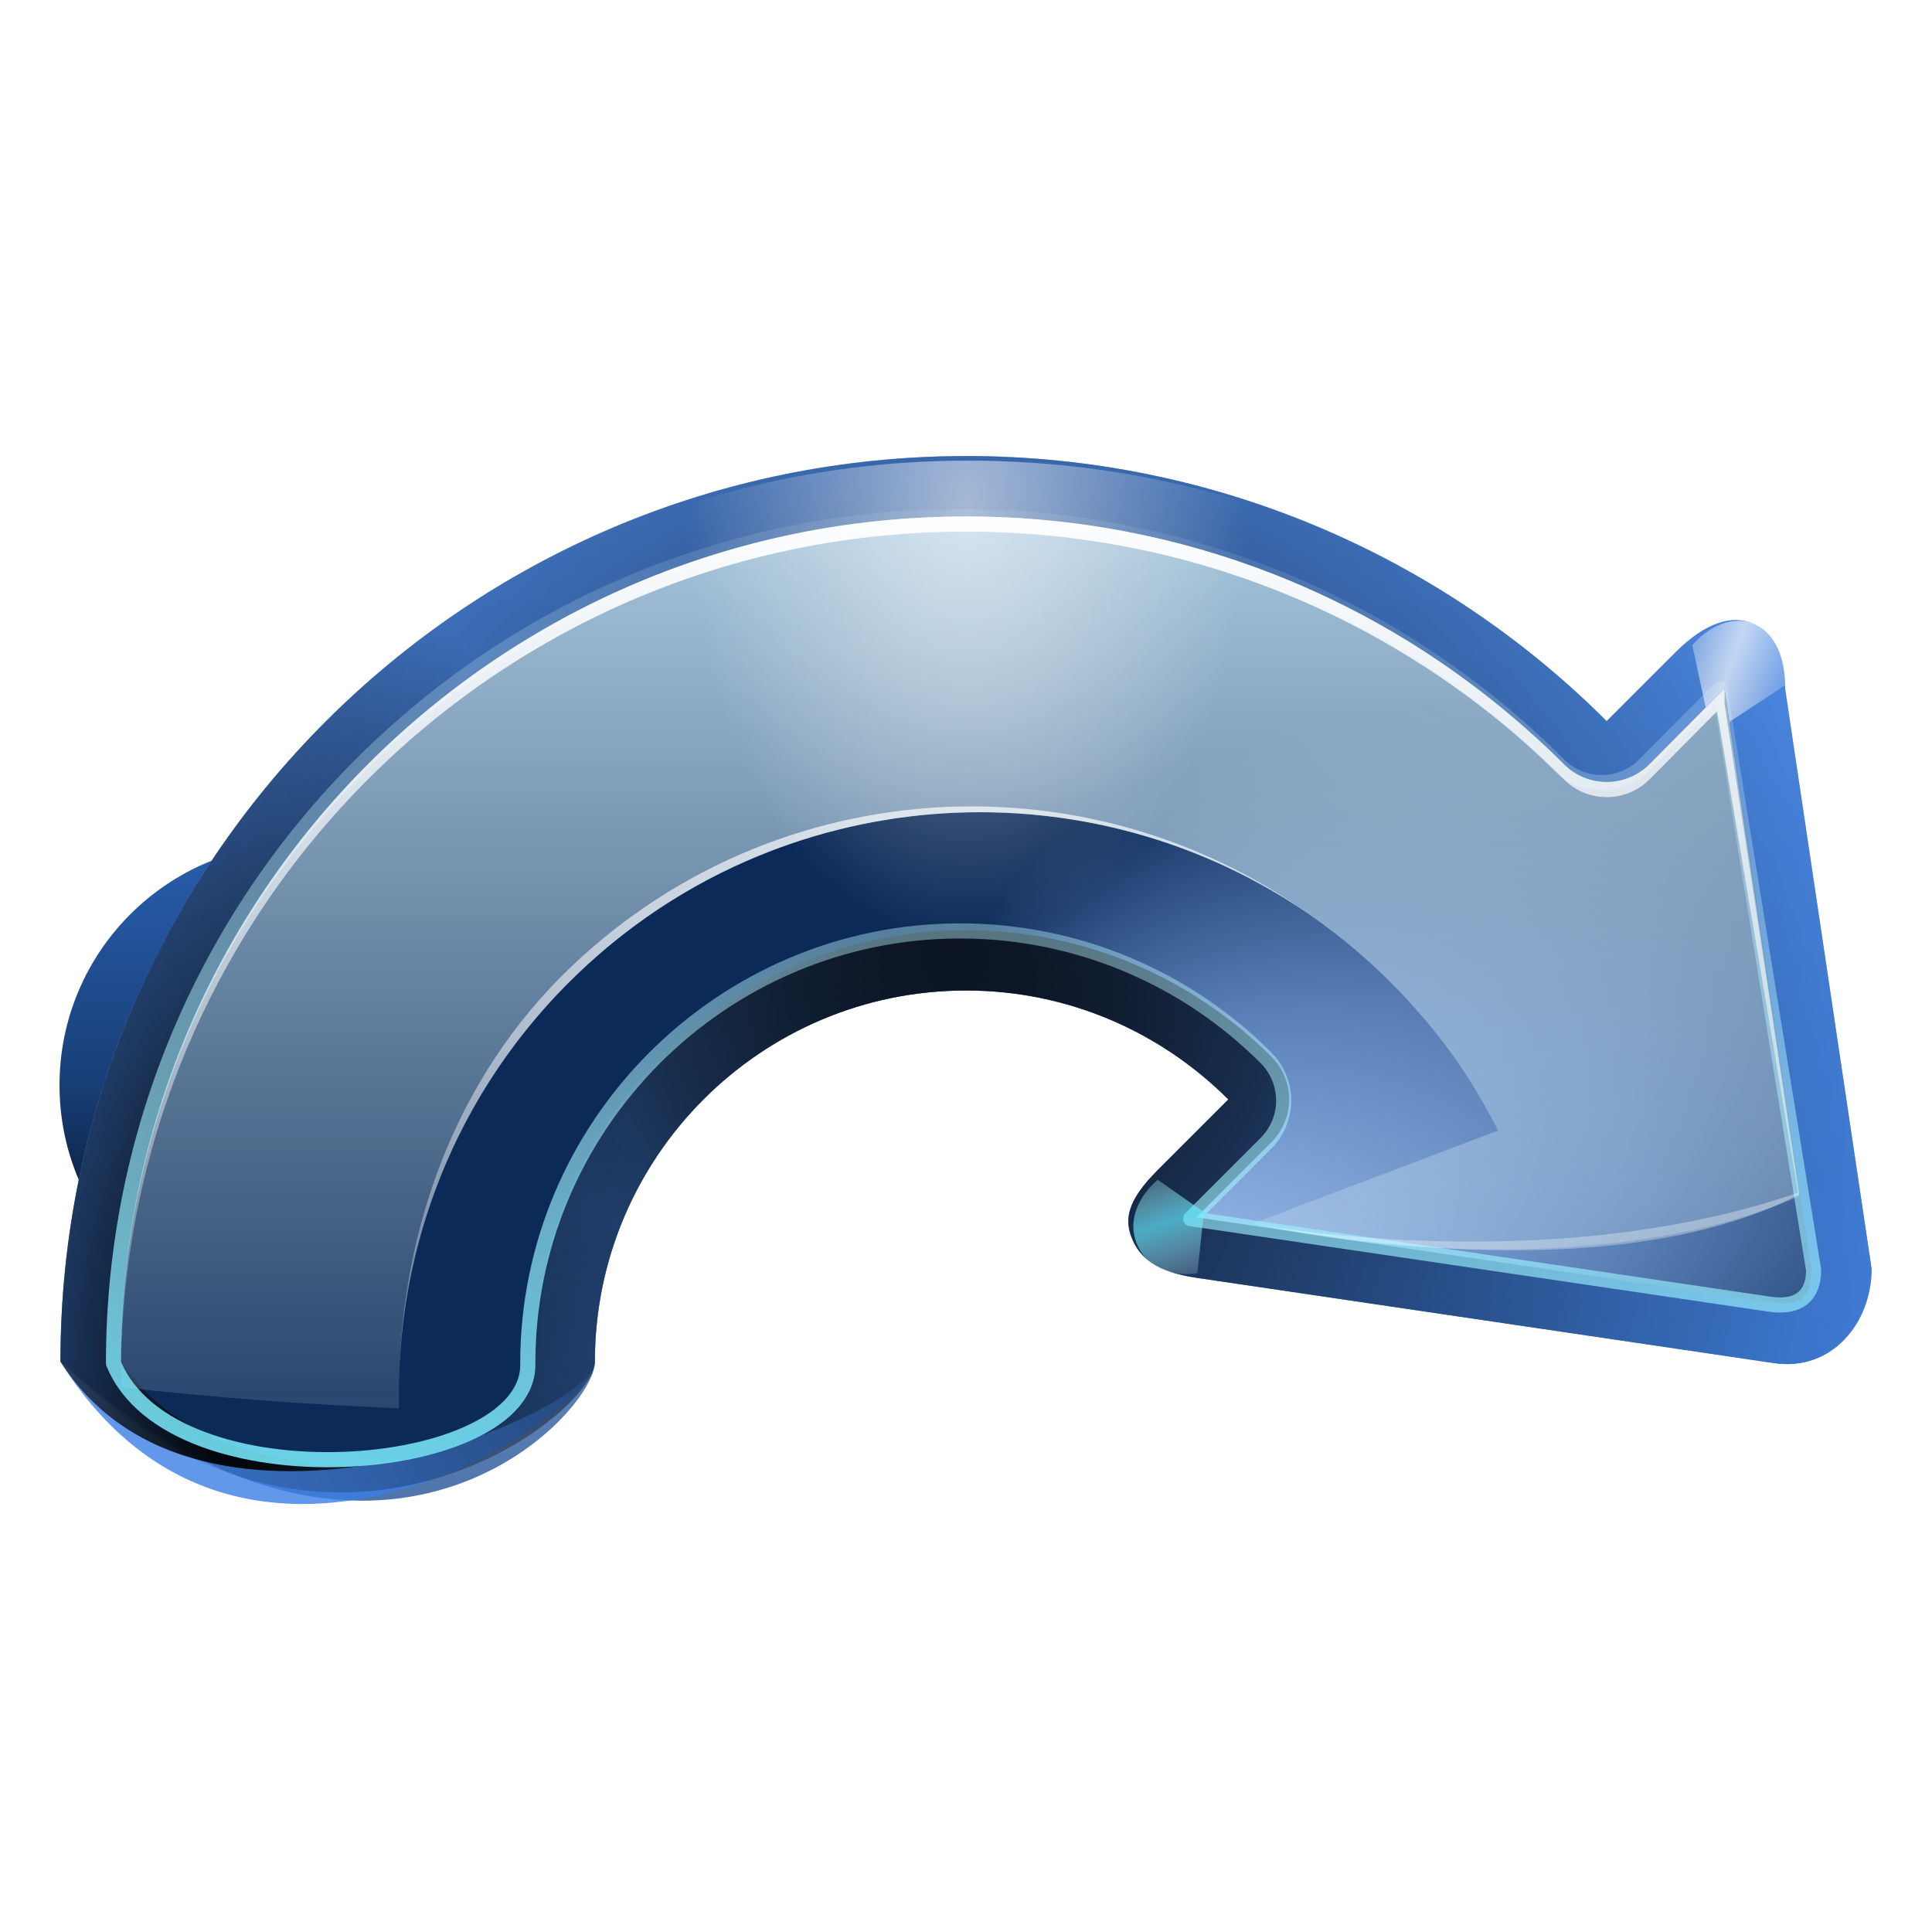 <svg height="256" width="256" xmlns="http://www.w3.org/2000/svg" xmlns:xlink="http://www.w3.org/1999/xlink">
  <defs>
    <linearGradient id="linearGradient1772">
      <stop offset="0"/>
      <stop offset="1" stop-opacity="0"/>
    </linearGradient>
    <linearGradient id="linearGradient3260">
      <stop offset="0" stop-color="#fff"/>
      <stop offset="1" stop-color="#fff" stop-opacity="0"/>
    </linearGradient>
    <linearGradient id="linearGradient6404">
      <stop offset="0" stop-color="#081e3e"/>
      <stop offset="1" stop-color="#387de4"/>
    </linearGradient>
    <linearGradient id="linearGradient3295-5">
      <stop offset="0" stop-color="#63e9ff"/>
      <stop offset="1" stop-color="#fff" stop-opacity="0"/>
    </linearGradient>
    <linearGradient id="linearGradient6666">
      <stop offset="0" stop-color="#9fc1f2"/>
      <stop offset=".5" stop-color="#587eb5"/>
      <stop offset="1" stop-color="#0c2a58"/>
    </linearGradient>
    <linearGradient id="linearGradient3202-7">
      <stop offset="0" stop-color="#cdeeff"/>
      <stop offset="1" stop-color="#d2e8ed" stop-opacity="0"/>
    </linearGradient>
    <linearGradient id="linearGradient3782" gradientTransform="matrix(2.667 0 0 2 -104.962 -31.018)" gradientUnits="userSpaceOnUse" x1="18" x2="18" xlink:href="#linearGradient6404" y1="72" y2="48.315"/>
    <radialGradient id="radialGradient3796" cx="17.664" cy="59.027" fy="57.249" gradientTransform="matrix(.372 0 0 .396 11.422 34.018)" gradientUnits="userSpaceOnUse" r="6" xlink:href="#linearGradient3260"/>
    <filter id="filter3488" height="1.083" width="1.111" x="-.055" y="-.042">
      <feGaussianBlur stdDeviation=".277"/>
    </filter>
    <linearGradient id="linearGradient3794" gradientTransform="matrix(2.667 0 0 2 -104.962 -31.018)" gradientUnits="userSpaceOnUse" x1="21.796" x2="21.796" xlink:href="#linearGradient1772" y1="73.846" y2="63.999"/>
    <radialGradient id="radialGradient3806" cx="17.314" cy="70" gradientTransform="matrix(.331 0 -0 2.667 -62.698 -73.884)" gradientUnits="userSpaceOnUse" r="6" xlink:href="#linearGradient3800"/>
    <linearGradient id="linearGradient3800">
      <stop offset="0" stop-color="#64d7eb"/>
      <stop offset="1" stop-color="#64d7eb" stop-opacity="0"/>
    </linearGradient>
    <radialGradient id="radialGradient3786" cx="18" cy="61.16" gradientTransform="matrix(2 0 0 2 -92.962 -224.982)" gradientUnits="userSpaceOnUse" r="6" xlink:href="#linearGradient6666"/>
    <linearGradient id="linearGradient3332" gradientTransform="matrix(2 0 0 -1.5 -92.962 192.982)" gradientUnits="userSpaceOnUse" x1="20.867" x2="21.977" xlink:href="#linearGradient3202-7" y1="77.296" y2="58.872"/>
    <linearGradient id="linearGradient3329" gradientTransform="matrix(2 0 0 -1.5 -92.962 192.982)" gradientUnits="userSpaceOnUse" x1="20.867" x2="21.977" xlink:href="#linearGradient3260" y1="77.296" y2="58.872"/>
    <linearGradient id="linearGradient3788" gradientUnits="userSpaceOnUse" x1="21.271" x2="21.271" xlink:href="#linearGradient3295-5" y1="55.8" y2="66.04"/>
    <filter id="filter3790" height="1.065" width="1.086" x="-.043" y="-.032">
      <feGaussianBlur stdDeviation=".108"/>
    </filter>
    <radialGradient id="radialGradient3810" cx="17.314" cy="70.37" gradientTransform="matrix(.541 0 -0 1.202 8.641 -12.09)" gradientUnits="userSpaceOnUse" r="6" xlink:href="#linearGradient3800"/>
    <filter id="filter3828" height="1.05" width="1.067" x="-.034" y="-.025">
      <feGaussianBlur stdDeviation=".168"/>
    </filter>
    <mask id="mask908" maskUnits="userSpaceOnUse">
      <path d="m17.65 21.947h41.615v43.782h-41.615z" fill="url(#linearGradient913)" stroke-linecap="round" stroke-linejoin="round" stroke-width=".529"/>
    </mask>
    <linearGradient id="linearGradient913" gradientUnits="userSpaceOnUse" x1="44.803" x2="39.995" y1="46.248" y2="49.855">
      <stop offset="0"/>
      <stop offset="1" stop-color="#fff"/>
    </linearGradient>
    <linearGradient id="linearGradient9205" gradientTransform="matrix(-.265 0 0 -.265 53.926 56.31)" gradientUnits="userSpaceOnUse" x1="64.089" x2="64.089" xlink:href="#linearGradient6666" y1="9.679" y2="123.906"/>
    <radialGradient id="radialGradient9207" cx="64.444" cy="-13.567" gradientTransform="matrix(-.179 0 0 -.095 48.759 45.461)" gradientUnits="userSpaceOnUse" r="59.995" xlink:href="#linearGradient6404"/>
    <radialGradient id="radialGradient9209" cx="-10.165" cy="66.906" gradientTransform="matrix(-.121 0 -0 -.265 48.516 56.311)" gradientUnits="userSpaceOnUse" r="59.995" xlink:href="#linearGradient1772"/>
    <radialGradient id="radialGradient9211" cx="46.254" cy="86.725" fx="46.254" gradientTransform="matrix(0 -.294 .281 0 12.569 56.946)" gradientUnits="userSpaceOnUse" r="59.995" xlink:href="#linearGradient1772"/>
    <linearGradient id="linearGradient9213" gradientUnits="userSpaceOnUse" spreadMethod="reflect" x1="114.406" x2="119.647" xlink:href="#linearGradient3260" y1="18.226" y2="20.101"/>
    <filter id="filter3738-4" height="1.398" width="1.302" x="-.151" y="-.199">
      <feGaussianBlur stdDeviation=".393"/>
    </filter>
    <radialGradient id="radialGradient9215" cx="99.726" cy="27.418" fx="64.69" fy="68.232" gradientTransform="matrix(-.184 -.016 .01 -.113 44.946 49.197)" gradientUnits="userSpaceOnUse" r="56" xlink:href="#linearGradient6666"/>
    <linearGradient id="linearGradient9217" gradientTransform="matrix(-.265 0 0 -.265 53.926 56.31)" gradientUnits="userSpaceOnUse" x1="75.094" x2="75.094" xlink:href="#linearGradient3202-7" y1="4.532" y2="80.172"/>
    <linearGradient id="linearGradient9219" gradientUnits="userSpaceOnUse" x1="71.403" x2="76.695" xlink:href="#linearGradient3295-5" y1="85.217" y2="1.296"/>
    <filter id="filter3378-1" height="1.06" width="1.033" x="-.017" y="-.03">
      <feGaussianBlur stdDeviation=".565"/>
    </filter>
    <linearGradient id="linearGradient9221" gradientUnits="userSpaceOnUse" spreadMethod="reflect" x1="120.062" x2="125.304" xlink:href="#linearGradient3295-5" y1="12.569" y2="14.444"/>
    <radialGradient id="radialGradient9223" cx="64.089" cy="7.411" gradientTransform="matrix(.309 0 0 .478 44.261 1.864)" gradientUnits="userSpaceOnUse" r="59.995" xlink:href="#linearGradient3260"/>
    <filter id="filter3630-3" height="1.068" width="1.036" x="-.018" y="-.034">
      <feGaussianBlur stdDeviation=".899"/>
    </filter>
    <linearGradient id="linearGradient9225" gradientTransform="matrix(-.265 0 0 -.265 53.925 56.309)" gradientUnits="userSpaceOnUse" x1="75.094" x2="75.094" xlink:href="#linearGradient3260" y1="4.532" y2="80.172"/>
  </defs>
  <g transform="matrix(2 0 0 2 153.81 -50.182)">
    <ellipse cx="-56.962" cy="96.982" fill="url(#linearGradient3782)" rx="16" ry="16"/>
    <ellipse cx="18" cy="64" fill="url(#radialGradient3796)" filter="url(#filter3488)" rx="6" ry="8" transform="matrix(2.566 0 0 1.925 -103.153 -26.195)"/>
    <ellipse cx="-56.962" cy="96.982" fill="url(#linearGradient3794)" opacity=".625" rx="16" ry="16"/>
    <ellipse cx="-56.962" cy="96.782" fill="url(#radialGradient3806)" opacity=".625" rx="16" ry="16"/>
    <ellipse cx="-56.962" cy="-96.982" fill="url(#radialGradient3786)" rx="12" ry="12" transform="scale(1 -1)"/>
    <path d="m-56.962 84.982c-6.55 0-11.882 5.259-12 11.781 4.548 1.123 9.898 1.781 15.625 1.781 2.891 0 5.668-.192 8.312-.5.031-.353.062-.701.062-1.062 0-6.624-5.376-12-12-12z" fill="url(#linearGradient3332)"/>
    <path d="m-56.962 84.982c-6.141 0-11.199 4.611-11.906 10.562.738-5.544 5.714-9.844 11.719-9.844 6.513 0 11.781 5.031 11.781 11.25 0 .339-.032.669-.062 1-2.601.289-5.313.469-8.156.469-5.632 0-10.903-.602-15.375-1.656 4.548 1.123 9.898 1.781 15.625 1.781 2.891 0 5.668-.192 8.312-.5.031-.353.062-.701.062-1.062 0-6.624-5.376-12-12-12z" fill="url(#linearGradient3329)"/>
    <ellipse cx="18" cy="64" rx="6" ry="8" style="fill:none;stroke-width:.52;stroke-linecap:round;stroke-linejoin:round;stroke:url(#linearGradient3788);filter:url(#filter3790)" transform="matrix(2 0 0 -1.5 -92.962 192.982)"/>
    <ellipse cx="18" cy="64" fill="url(#radialGradient3810)" filter="url(#filter3828)" opacity=".413" rx="6" ry="8" transform="matrix(2.639 0 0 1.979 -104.46 -29.711)"/>
  </g>
  <g mask="url(#mask908)" transform="matrix(-7.559 0 0 -7.559 407.452 478.264)">
    <path d="m36.968 55.276c8.764 0 15.875-7.111 15.875-15.875-5.565-5.005-9.395-.894-9.368 0 0 3.591-2.916 6.507-6.507 6.507-1.795 0-3.419-.732-4.597-1.91l1.236-1.236c.544-.544.594-.875.444-1.221-.135-.312-.41-.564-1.114-.668l-10.133-1.497c-1.007-.149-1.709.702-1.709 1.654l1.515 10.166c0 .656.239 1.017.577 1.151.348.138.803.032 1.351-.516l1.201-1.201c2.873 2.873 6.846 4.647 11.228 4.647z" fill="url(#linearGradient9205)"/>
    <path d="m36.968 55.276c8.764 0 15.875-7.111 15.875-15.875-3.221-5.136-9.395-.894-9.368 0 0 3.591-2.916 6.507-6.507 6.507-1.795 0-3.419-.732-4.597-1.91l1.236-1.236c.544-.544.594-.875.444-1.221-.135-.312-.41-.564-1.114-.668l-10.133-1.497c-1.007-.149-1.709.702-1.709 1.654l1.515 10.166c0 .656.239 1.017.577 1.151.348.138.803.032 1.351-.516l1.201-1.201c2.873 2.873 6.846 4.647 11.228 4.647z" fill="url(#radialGradient9207)" opacity=".798"/>
    <path d="m36.968 55.276c8.764 0 15.875-7.111 15.875-15.875-2.441-3.831-9.395-.894-9.368 0 0 3.591-2.916 6.507-6.507 6.507-1.795 0-3.419-.732-4.597-1.91l2.732-2.732s.594-.875.444-1.221c-.135-.312-1.114-.668-1.114-.668h-11.629c-1.018 0-1.709.702-1.709 1.654.196 4.664.018 11.662.018 11.662s.239 1.017.577 1.151c.348.138.803.032 1.351-.516l2.698-2.698c2.873 2.873 6.846 4.647 11.228 4.647z" fill="url(#radialGradient9209)"/>
    <path d="m36.968 55.276c8.764 0 15.875-7.111 15.875-15.875-4.648-4.676-9.395-.894-9.368 0 0 3.591-2.916 6.507-6.507 6.507-1.795 0-3.419-.732-4.597-1.91l1.236-1.236c.544-.544.594-.875.444-1.221-.135-.312-.41-.564-1.114-.668l-10.133-1.497c-1.007-.149-1.709.702-1.709 1.654l1.515 10.166c0 .656.239 1.017.577 1.151.348.138.803.032 1.351-.516l1.201-1.201c2.873 2.873 6.846 4.647 11.228 4.647z" fill="url(#radialGradient9211)" opacity=".798"/>
    <path d="m112.031 16.407.938 4.375 1.25.875 4-2.625c.247-1.724-.351-3.347-1.938-4-1.586-.653-3.161.127-4.25 1.375z" fill="url(#linearGradient9213)" fill-rule="evenodd" filter="url(#filter3738-4)" opacity=".82" transform="matrix(-.265 0 0 -.265 53.926 56.31)"/>
    <path d="m36.968 54.218c8.192 0 14.817-6.625 14.817-14.817-1.839-2.775-7.312-1.996-7.251 0-0 4.164-3.402 7.565-7.565 7.565-2.083 0-3.982-.849-5.35-2.216-.201-.199-.314-.47-.314-.752 0-.283.113-.554.314-.752l1.314-1.314-10.128-1.497c-.525-.078-.653.157-.653.595l1.522 10.17 1.314-1.323c.199-.201.47-.314.752-.314s.554.113.752.314c2.682 2.682 6.379 4.341 10.476 4.341z" fill="url(#radialGradient9215)"/>
    <path d="m36.968 54.218c8.192 0 14.817-6.625 14.817-14.817 0-.15-.004-.297-.008-.446-1.585-.179-3.212-.304-4.87-.372.072 2.767-.971 5.55-3.125 7.615-4.059 3.892-10.512 3.761-14.403-.298-.731-.763-1.259-1.505-1.736-2.447l4.301-1.631c-3.187-.702-7.152-.624-9.58.483l1.31 8.895 1.314-1.323c.199-.201.47-.314.752-.314s.554.113.752.314c2.682 2.682 6.379 4.341 10.476 4.341z" fill="url(#linearGradient9217)" opacity=".833"/>
    <path d="m63.594 7.906c-30.962 0-56 25.038-56 56 3.81 9.429 27.637 7.543 27.406 0 0-15.737 12.856-28.594 28.594-28.594 7.872-0 15.052 3.208 20.219 8.375.759.751 1.188 1.775 1.188 2.844s-.428 2.092-1.188 2.844l-4.968 4.968 38.281 5.657c1.984.293 2.931-.592 2.931-2.25l-6.213-38.437-4.968 4.999c-.751.759-1.775 1.188-2.844 1.188s-2.092-.428-2.844-1.188c-10.138-10.138-24.11-16.406-39.594-16.406z" style="fill:none;stroke-linecap:round;stroke-linejoin:round;stroke-dashoffset:1.088;stroke:url(#linearGradient9219);filter:url(#filter3378-1)" transform="matrix(-.265 0 0 -.265 53.926 56.31)"/>
    <path d="m117.688 10.75 2.188 3.125.5-.125 3.5-.375c.247-1.724-.351-3.347-1.938-4-1.586-.653-3.161.127-4.25 1.375z" fill="url(#linearGradient9221)" fill-rule="evenodd" filter="url(#filter3738-4)" opacity=".82" transform="matrix(0 -.265 -.265 0 36.458 73.778)"/>
    <path d="m64.094 2.206c-33.125 0-60 26.575-60 59.7 3.847 6.522 35.509 3.379 35.406 0 0-13.572 11.022-24.594 24.594-24.594 6.786-0 12.921 2.765 17.375 7.219l-4.327 6.327c-1.641 2.4-2.244 3.306-1.68 4.616.509 1.181 1.536 2.244 4.21 2.526l37.953 4c3.825.403 6.459-2.654 6.459-6.25l-6.069-36.078c0-2.481-.903-3.843-2.181-4.35-1.314-.52-2.508.591-5.107 1.951l-4.195 2.195c-10.859-10.859-25.875-17.263-42.438-17.263z" fill="url(#radialGradient9223)" filter="url(#filter3630-3)" opacity=".745" transform="matrix(-.265 0 0 -.265 53.926 55.781)"/>
    <path d="m36.966 54.217c8.192 0 14.817-6.625 14.817-14.817-0-.047.001-.094 0-.141-.067 8.134-6.666 14.693-14.817 14.693-4.097 0-7.794-1.659-10.476-4.341-.199-.201-.47-.314-.752-.314-.283-0-.554.113-.752.314l-1.182 1.19-1.418-8.438c4.436-1.532 9.556-.543 9.556-.543s-6.011-1.336-9.582.515l1.312 8.599v.265l.132-.132 1.182-1.19c.199-.201.47-.314.752-.314.283 0 .554.113.752.314l.008.008c.014.014.027.028.041.041.152.15.305.295.463.438.022.02.044.038.066.058 2.624 2.357 6.088 3.795 9.897 3.795zm.174-5.085c2.444-.066 4.869-1.003 6.772-2.828 2.019-1.936 2.944-4.597 2.993-7.202-.063 2.593-1.106 5.158-3.125 7.094-3.523 3.378-8.851 3.73-12.741 1.108 1.82 1.271 3.965 1.885 6.102 1.827z" fill="url(#linearGradient9225)"/>
  </g>
</svg>
